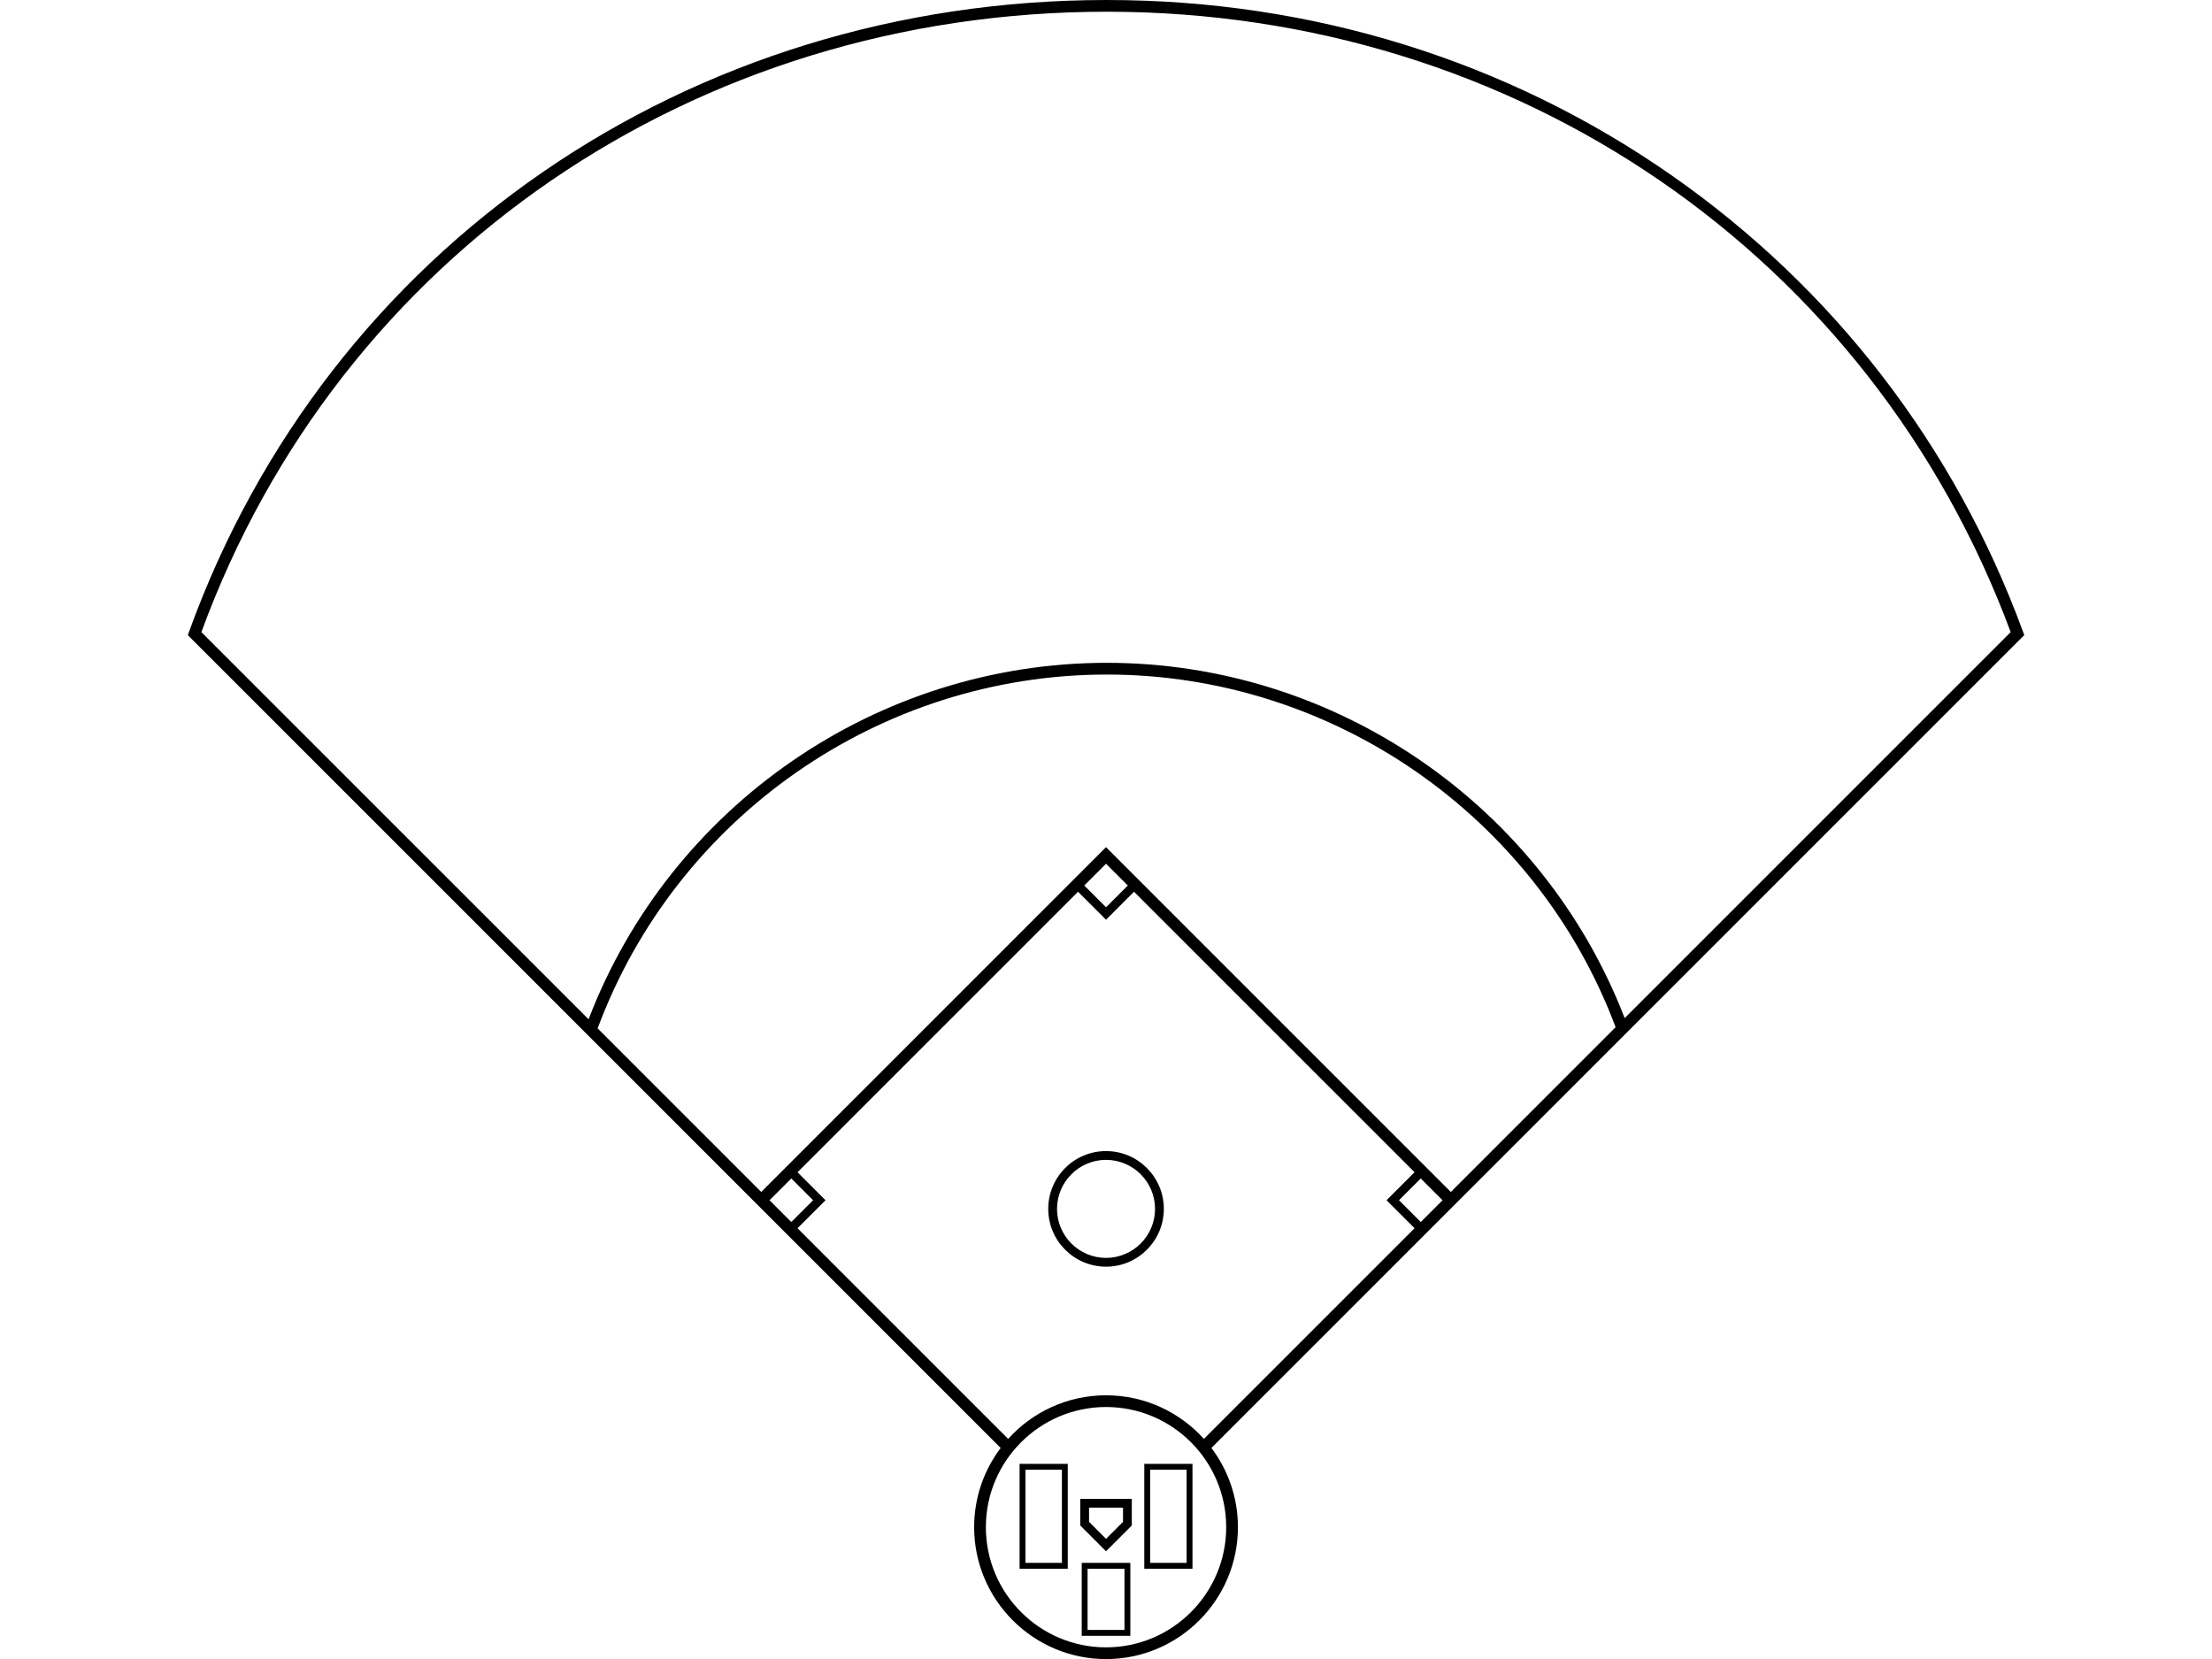 <?xml version="1.0" standalone="no"?>
<!DOCTYPE svg PUBLIC "-//W3C//DTD SVG 1.0//EN" "http://www.w3.org/TR/2001/REC-SVG-20010904/DTD/svg10.dtd">
<svg xmlns="http://www.w3.org/2000/svg" xmlns:xlink="http://www.w3.org/1999/xlink" id="body_1" width="300" height="225">

<g transform="matrix(0.795 0 0 0.795 25.472 -0)">
	<g>
        <path d="M142.896 250.73L149.118 250.73L149.118 266.619L142.896 266.619z" stroke="none" fill="none" />
        <path transform="matrix(0.707 -0.707 0.707 0.707 -114.63 132.77)"  d="M100.324 202.128L105.58 202.128L105.58 207.384L100.324 207.384z" stroke="none" fill="none" />
        <path d="M156.781 113.074C 195.819 113.074 231.111 137.373 245.12 173.689L245.12 173.689L310.972 107.838C 287.097 43.523 226.639 2 156.768 2C 86.425 2 25.871 43.517 2.314 107.835L2.314 107.835L68.366 173.887C 82.328 137.445 117.626 113.074 156.781 113.074z" stroke="none" fill="none" />
        <path d="M153.497 267.619L159.792 267.619L159.792 278.063L153.497 278.063z" stroke="none" fill="none" />
        <path transform="matrix(0.707 -0.707 0.707 0.707 -60.938 155.01)"  d="M154.017 148.436L159.273 148.436L159.273 153.692L154.017 153.692z" stroke="none" fill="none" />
        <path transform="matrix(0.707 -0.707 0.707 0.707 -83.178 208.702)"  d="M207.709 202.128L212.965 202.128L212.965 207.384L207.709 207.384z" stroke="none" fill="none" />
        <path d="M156.781 115.074C 118.154 115.074 83.358 139.299 69.914 175.434L69.914 175.434L97.821 203.341L156.644 144.519L215.467 203.341L243.575 175.233C 230.083 139.226 195.291 115.074 156.781 115.074z" stroke="none" fill="none" />
        <path d="M159.542 259.621L159.542 257.202L153.747 257.202L153.747 259.621L156.645 262.519L159.542 259.621" stroke="none" fill="none" />
        <path d="M204.5 204.756L209.277 199.979L161.422 152.125L156.645 156.902L151.868 152.125L104.013 199.979L108.79 204.756L104.013 209.533L139.948 245.468C 144.069 240.905 150.027 238.032 156.645 238.032C 163.263 238.032 169.221 240.905 173.342 245.468L173.342 245.468L209.277 209.533L204.5 204.756zM156.645 216.091C 151.207 216.091 146.784 211.668 146.784 206.231C 146.784 200.794 151.208 196.37 156.645 196.37C 162.082 196.37 166.506 200.794 166.506 206.231C 166.506 211.668 162.082 216.091 156.645 216.091z" stroke="none" fill="none" />
        <path d="M156.645 197.869C 152.035 197.869 148.284 201.62 148.284 206.23C 148.284 210.84 152.035 214.59 156.645 214.59C 161.255 214.59 165.006 210.84 165.006 206.23C 165.006 201.62 161.255 197.869 156.645 197.869z" stroke="none" fill="none" />
        <path d="M156.645 240.032C 145.341 240.032 136.145 249.228 136.145 260.532C 136.145 271.836 145.341 281.032 156.645 281.032C 167.949 281.032 177.145 271.836 177.145 260.532C 177.145 249.228 167.948 240.032 156.645 240.032zM150.119 267.619L141.897 267.619L141.897 249.73L150.119 249.73L150.119 267.619zM160.792 279.063L152.497 279.063L152.497 266.619L160.792 266.619L160.792 279.063zM161.042 260.242L156.645 264.639L152.248 260.242L152.248 255.702L161.043 255.702L161.043 260.242zM171.393 267.619L163.171 267.619L163.171 249.73L171.393 249.73L171.393 267.619z" stroke="none" fill="none" />
        <path d="M164.17 250.73L170.392 250.73L170.392 266.619L164.17 266.619z" stroke="none" fill="none" />
        <path d="M156.645 196.369C 151.207 196.369 146.784 200.793 146.784 206.23C 146.784 211.667 151.208 216.09 156.645 216.09C 162.082 216.09 166.506 211.667 166.506 206.23C 166.506 200.793 162.082 196.369 156.645 196.369zM156.645 214.591C 152.035 214.591 148.284 210.841 148.284 206.231C 148.284 201.621 152.035 197.87 156.645 197.87C 161.255 197.87 165.006 201.621 165.006 206.231C 165.006 210.841 161.255 214.591 156.645 214.591z" stroke="none" fill="#000000" fill-rule="nonzero" />
        <path d="M152.247 260.242L156.644 264.639L161.041 260.242L161.041 255.702L152.246 255.702L152.246 260.242L152.247 260.242zM153.747 257.202L159.542 257.202L159.542 259.621L156.645 262.518L153.748 259.621L153.748 257.202z" stroke="none" fill="#000000" fill-rule="nonzero" />
        <path d="M152.497 279.063L160.792 279.063L160.792 266.619L152.497 266.619L152.497 279.063zM153.497 267.619L159.792 267.619L159.792 278.063L153.497 278.063L153.497 267.619z" stroke="none" fill="#000000" fill-rule="nonzero" />
        <path d="M163.17 267.619L171.392 267.619L171.392 249.73L163.17 249.73L163.17 267.619zM164.17 250.73L170.392 250.73L170.392 266.619L164.17 266.619L164.17 250.73z" stroke="none" fill="#000000" fill-rule="nonzero" />
        <path d="M141.896 267.619L150.118 267.619L150.118 249.73L141.896 249.73L141.896 267.619zM142.896 250.73L149.118 250.73L149.118 266.619L142.896 266.619L142.896 250.73z" stroke="none" fill="#000000" fill-rule="nonzero" />
        <path d="M312.839 108.799L313.291 108.348L313.07 107.747C 301.459 76.096 280.73 49.181 253.128 29.911C 225.097 10.344 191.775 0 156.768 0C 85.357 0 23.907 42.295 0.216 107.752L0.216 107.752L0 108.35L97.115 205.463L138.669 247.017C 135.83 250.783 134.145 255.464 134.145 260.532C 134.145 272.938 144.238 283.032 156.645 283.032C 169.052 283.032 179.145 272.938 179.145 260.532C 179.145 255.464 177.459 250.783 174.621 247.017L174.621 247.017L216.55 205.088L312.839 108.799zM214.053 204.756L210.337 208.472L206.621 204.756L210.337 201.04L214.053 204.756zM156.645 144.52L97.822 203.342L69.915 175.435C 83.359 139.3 118.155 115.075 156.782 115.075C 195.291 115.075 230.084 139.227 243.576 175.235L243.576 175.235L215.468 203.343L156.645 144.52zM156.645 147.348L160.361 151.064L156.645 154.78L152.929 151.064L156.645 147.348zM99.236 204.756L102.952 201.04L106.668 204.756L102.952 208.472L99.236 204.756zM156.768 2C 226.639 2 287.098 43.523 310.973 107.838L310.973 107.838L245.121 173.689C 231.112 137.373 195.82 113.074 156.782 113.074C 117.627 113.074 82.329 137.444 68.368 173.887L68.368 173.887L2.314 107.835C 25.871 43.517 86.425 2 156.768 2zM156.645 281.032C 145.341 281.032 136.145 271.836 136.145 260.532C 136.145 249.228 145.341 240.032 156.645 240.032C 167.949 240.032 177.145 249.228 177.145 260.532C 177.145 271.836 167.948 281.032 156.645 281.032zM156.645 238.032C 150.027 238.032 144.069 240.905 139.948 245.468L139.948 245.468L104.013 209.533L108.79 204.756L104.013 199.979L151.868 152.125L156.645 156.902L161.422 152.125L209.277 199.979L204.5 204.756L209.277 209.533L173.342 245.468C 169.221 240.905 163.262 238.032 156.645 238.032z" stroke="none" fill="#000000" fill-rule="nonzero" />
	</g>
</g>
</svg>